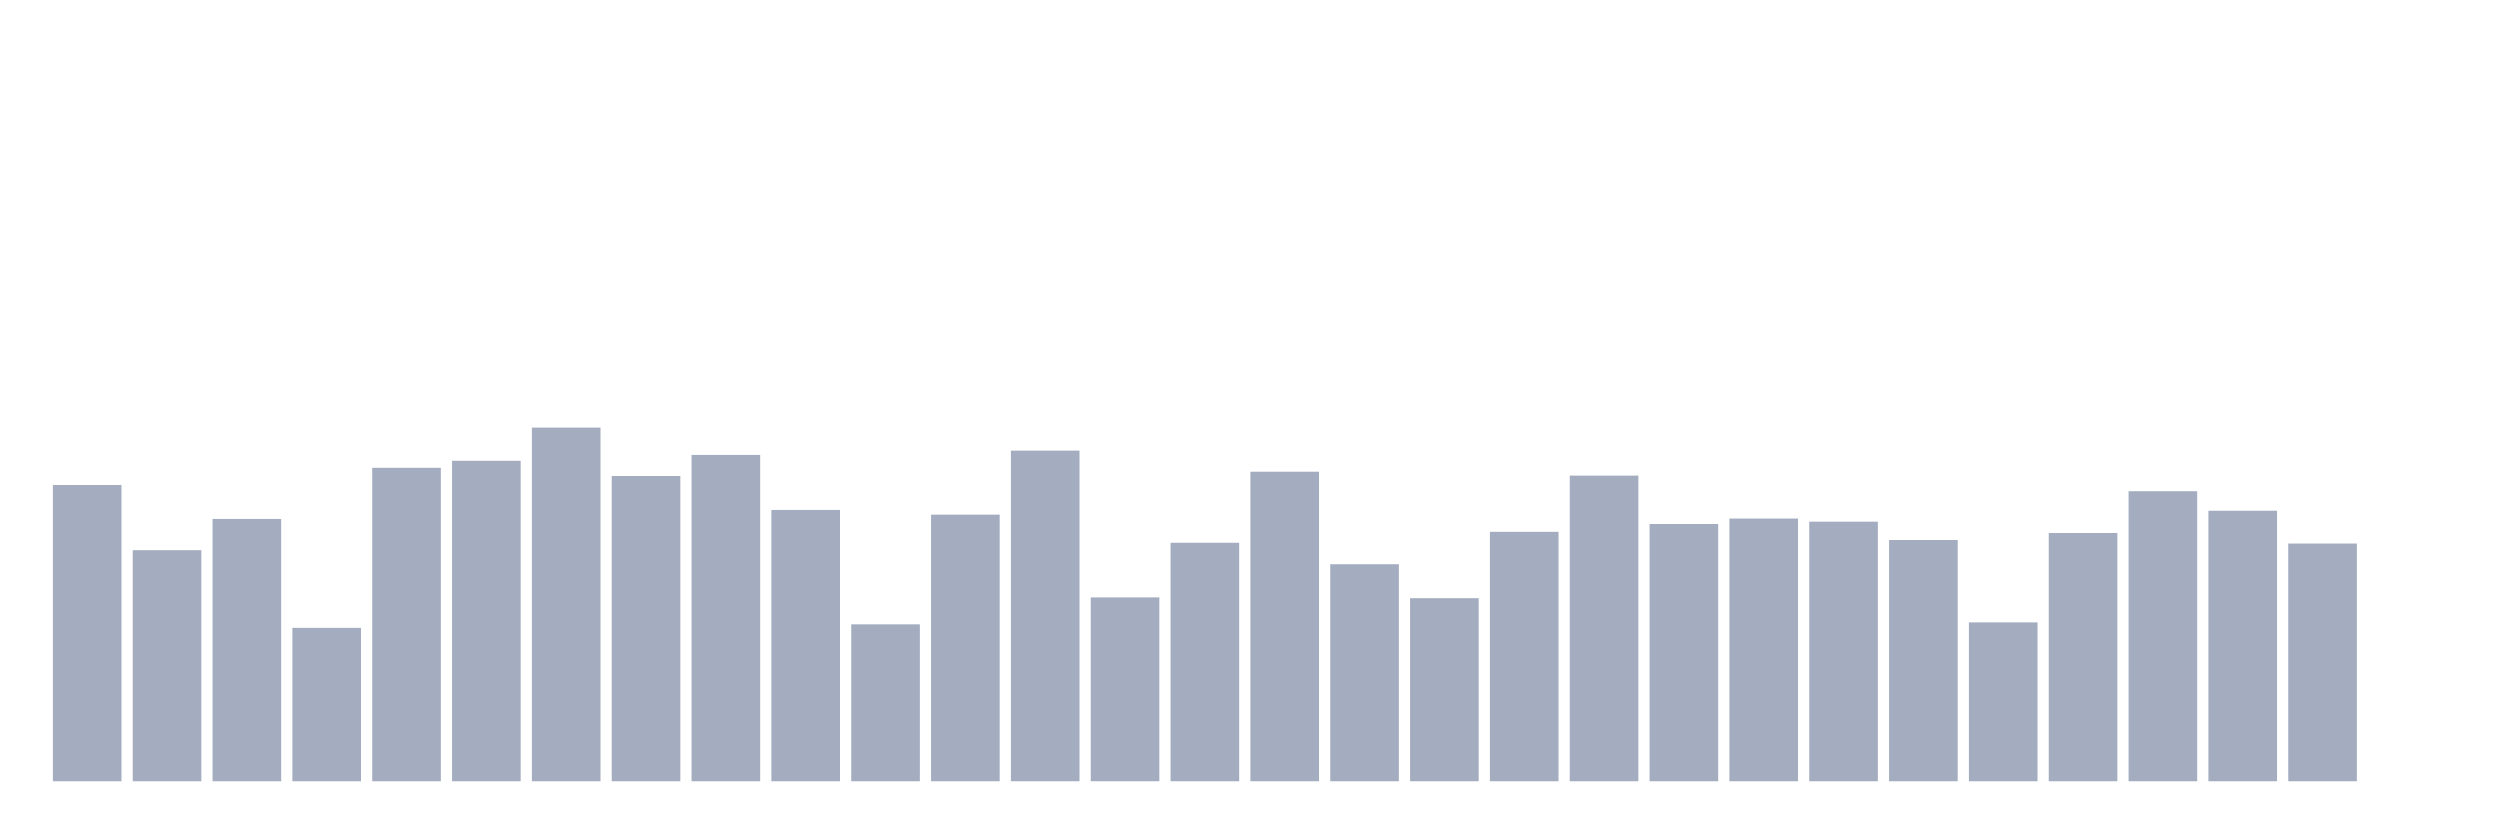 <svg xmlns="http://www.w3.org/2000/svg" viewBox="0 0 480 160"><g transform="translate(10,10)"><rect class="bar" x="0.153" width="13.175" y="83.116" height="56.884" fill="rgb(164,173,192)"></rect><rect class="bar" x="15.482" width="13.175" y="95.632" height="44.368" fill="rgb(164,173,192)"></rect><rect class="bar" x="30.81" width="13.175" y="89.636" height="50.364" fill="rgb(164,173,192)"></rect><rect class="bar" x="46.138" width="13.175" y="110.546" height="29.454" fill="rgb(164,173,192)"></rect><rect class="bar" x="61.466" width="13.175" y="79.818" height="60.182" fill="rgb(164,173,192)"></rect><rect class="bar" x="76.794" width="13.175" y="78.469" height="61.531" fill="rgb(164,173,192)"></rect><rect class="bar" x="92.123" width="13.175" y="72.099" height="67.901" fill="rgb(164,173,192)"></rect><rect class="bar" x="107.451" width="13.175" y="81.392" height="58.608" fill="rgb(164,173,192)"></rect><rect class="bar" x="122.779" width="13.175" y="77.345" height="62.655" fill="rgb(164,173,192)"></rect><rect class="bar" x="138.107" width="13.175" y="87.912" height="52.088" fill="rgb(164,173,192)"></rect><rect class="bar" x="153.436" width="13.175" y="109.872" height="30.128" fill="rgb(164,173,192)"></rect><rect class="bar" x="168.764" width="13.175" y="88.812" height="51.188" fill="rgb(164,173,192)"></rect><rect class="bar" x="184.092" width="13.175" y="76.52" height="63.48" fill="rgb(164,173,192)"></rect><rect class="bar" x="199.42" width="13.175" y="104.7" height="35.3" fill="rgb(164,173,192)"></rect><rect class="bar" x="214.748" width="13.175" y="94.208" height="45.792" fill="rgb(164,173,192)"></rect><rect class="bar" x="230.077" width="13.175" y="80.567" height="59.433" fill="rgb(164,173,192)"></rect><rect class="bar" x="245.405" width="13.175" y="98.33" height="41.67" fill="rgb(164,173,192)"></rect><rect class="bar" x="260.733" width="13.175" y="104.85" height="35.15" fill="rgb(164,173,192)"></rect><rect class="bar" x="276.061" width="13.175" y="92.109" height="47.891" fill="rgb(164,173,192)"></rect><rect class="bar" x="291.39" width="13.175" y="81.317" height="58.683" fill="rgb(164,173,192)"></rect><rect class="bar" x="306.718" width="13.175" y="90.61" height="49.39" fill="rgb(164,173,192)"></rect><rect class="bar" x="322.046" width="13.175" y="89.561" height="50.439" fill="rgb(164,173,192)"></rect><rect class="bar" x="337.374" width="13.175" y="90.161" height="49.839" fill="rgb(164,173,192)"></rect><rect class="bar" x="352.702" width="13.175" y="93.683" height="46.317" fill="rgb(164,173,192)"></rect><rect class="bar" x="368.031" width="13.175" y="109.497" height="30.503" fill="rgb(164,173,192)"></rect><rect class="bar" x="383.359" width="13.175" y="92.334" height="47.666" fill="rgb(164,173,192)"></rect><rect class="bar" x="398.687" width="13.175" y="84.315" height="55.685" fill="rgb(164,173,192)"></rect><rect class="bar" x="414.015" width="13.175" y="88.062" height="51.938" fill="rgb(164,173,192)"></rect><rect class="bar" x="429.344" width="13.175" y="94.358" height="45.642" fill="rgb(164,173,192)"></rect><rect class="bar" x="444.672" width="13.175" y="140" height="0" fill="rgb(164,173,192)"></rect></g></svg>